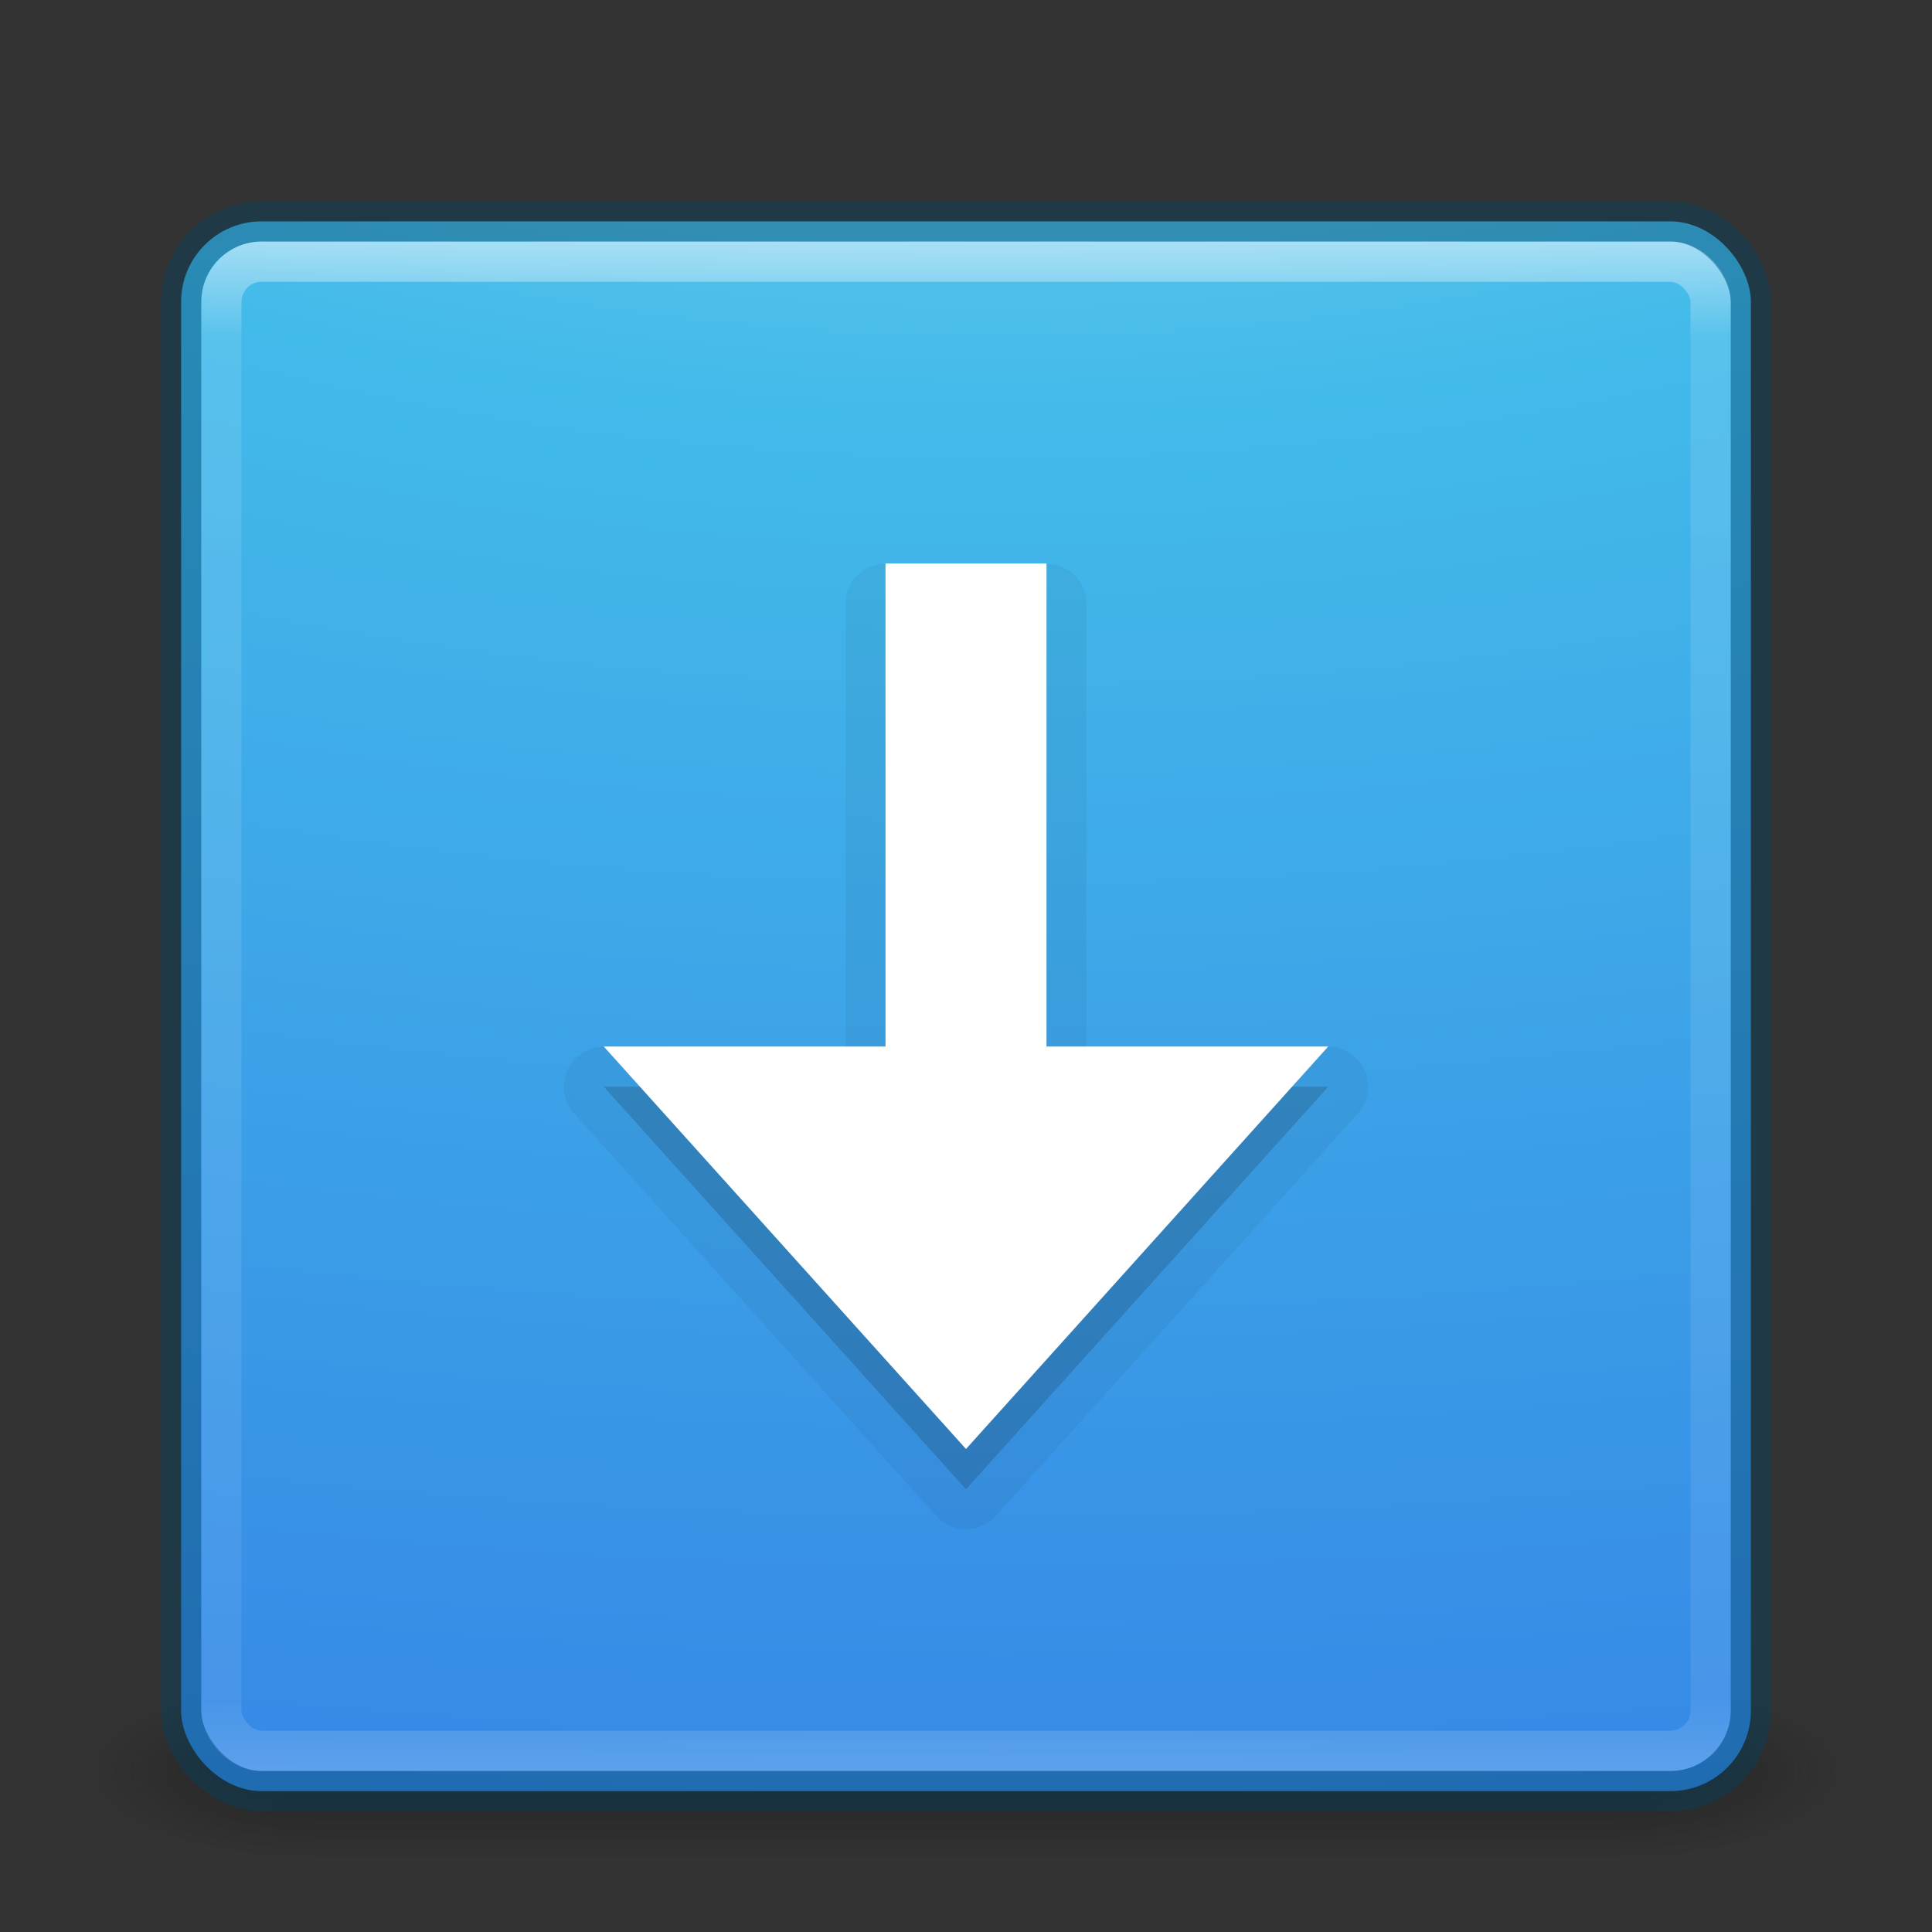 <svg xmlns="http://www.w3.org/2000/svg" xmlns:xlink="http://www.w3.org/1999/xlink" viewBox="0 0 48 48"><rect x="0" y="0" width="48" height="48" fill="#333333" stroke="none"/><defs><linearGradient x1="24" y1="5" x2="24" y2="43" id="j" xlink:href="#a" gradientUnits="userSpaceOnUse" gradientTransform="translate(0 1)"/><linearGradient id="a"><stop offset="0" stop-color="#fff"/><stop offset=".063" stop-color="#fff" stop-opacity=".235"/><stop offset=".951" stop-color="#fff" stop-opacity=".157"/><stop offset="1" stop-color="#fff" stop-opacity=".392"/></linearGradient><radialGradient cx="7.85" cy="9.957" r="12.672" fx="7.32" fy="9.957" id="i" xlink:href="#b" gradientUnits="userSpaceOnUse" gradientTransform="matrix(0 5.919 -11.66 0 140.93 -53.462)"/><radialGradient cx="4.993" cy="43.5" r="2.5" fx="4.993" fy="43.5" id="f" xlink:href="#c" gradientUnits="userSpaceOnUse" gradientTransform="matrix(2.004 0 0 1.4 27.988 -17.4)"/><linearGradient id="c"><stop offset="0" stop-color="#181818"/><stop offset="1" stop-color="#181818" stop-opacity="0"/></linearGradient><radialGradient cx="4.993" cy="43.5" r="2.5" fx="4.993" fy="43.5" id="g" xlink:href="#d" gradientUnits="userSpaceOnUse" gradientTransform="matrix(2.004 0 0 1.4 -20.012 -104.4)"/><linearGradient id="d"><stop offset="0" stop-color="#181818"/><stop offset="1" stop-color="#181818" stop-opacity="0"/></linearGradient><linearGradient id="e"><stop offset="0" stop-color="#181818" stop-opacity="0"/><stop offset=".5" stop-color="#181818"/><stop offset="1" stop-color="#181818" stop-opacity="0"/></linearGradient><linearGradient x1="25.058" y1="47.028" x2="25.058" y2="39.999" id="h" xlink:href="#e" gradientUnits="userSpaceOnUse"/><linearGradient id="b"><stop offset="0" stop-color="#90dbec"/><stop offset=".262" stop-color="#42baea"/><stop offset=".705" stop-color="#3689e6"/><stop offset="1" stop-color="#2b63a0"/></linearGradient></defs><g opacity=".6"><path fill="url(#f)" d="M38 40h5v7h-5z" transform="matrix(1.158 0 0 .643 -3.79 16.036)"/><path transform="matrix(-1.158 0 0 -.643 -3.79 16.036)" fill="url(#g)" d="M-10-47h5v7h-5z"/><path fill="url(#h)" d="M10 40h28v7H10z" transform="matrix(1.158 0 0 .643 -3.79 16.036)"/></g><rect y="5.5" x="4.5" ry="2" rx="2" height="39" width="39" color="#000" overflow="visible" fill="url(#i)"/><rect y="6.5" x="5.5" ry="1" rx="1" height="37" width="37" opacity=".5" fill="none" stroke="url(#j)" stroke-linecap="round" stroke-linejoin="round"/><rect style="isolation:auto;mix-blend-mode:normal;filter-blend-mode:normal;filter-gaussianBlur-deviation:0" y="5.5" x="4.5" ry="2" rx="2" height="39" width="39" color="#000" overflow="visible" opacity=".4" stroke="#004264" stroke-linecap="round" stroke-linejoin="round" fill="none"/><path style="isolation:auto;mix-blend-mode:normal;filter-blend-mode:normal;filter-gaussianBlur-deviation:0" d="M22 14.008a.993.993 0 0 0-.992.992v11.008H15a.993.993 0 0 0-.738 1.656l9 10a.993.993 0 0 0 1.476 0l9-10A.993.993 0 0 0 33 26.008h-6.008V15a.993.993 0 0 0-.992-.992h-4z" color="#000" overflow="visible" opacity=".05"/><path d="M22 15v12h-7l9 10 9-10h-7V15z" style="isolation:auto;mix-blend-mode:normal;filter-blend-mode:normal;filter-gaussianBlur-deviation:0" color="#000" overflow="visible" opacity=".15"/><path d="M22 14v12h-7l9 10 9-10h-7V14z" color="#000" overflow="visible" fill="#fff"/></svg>